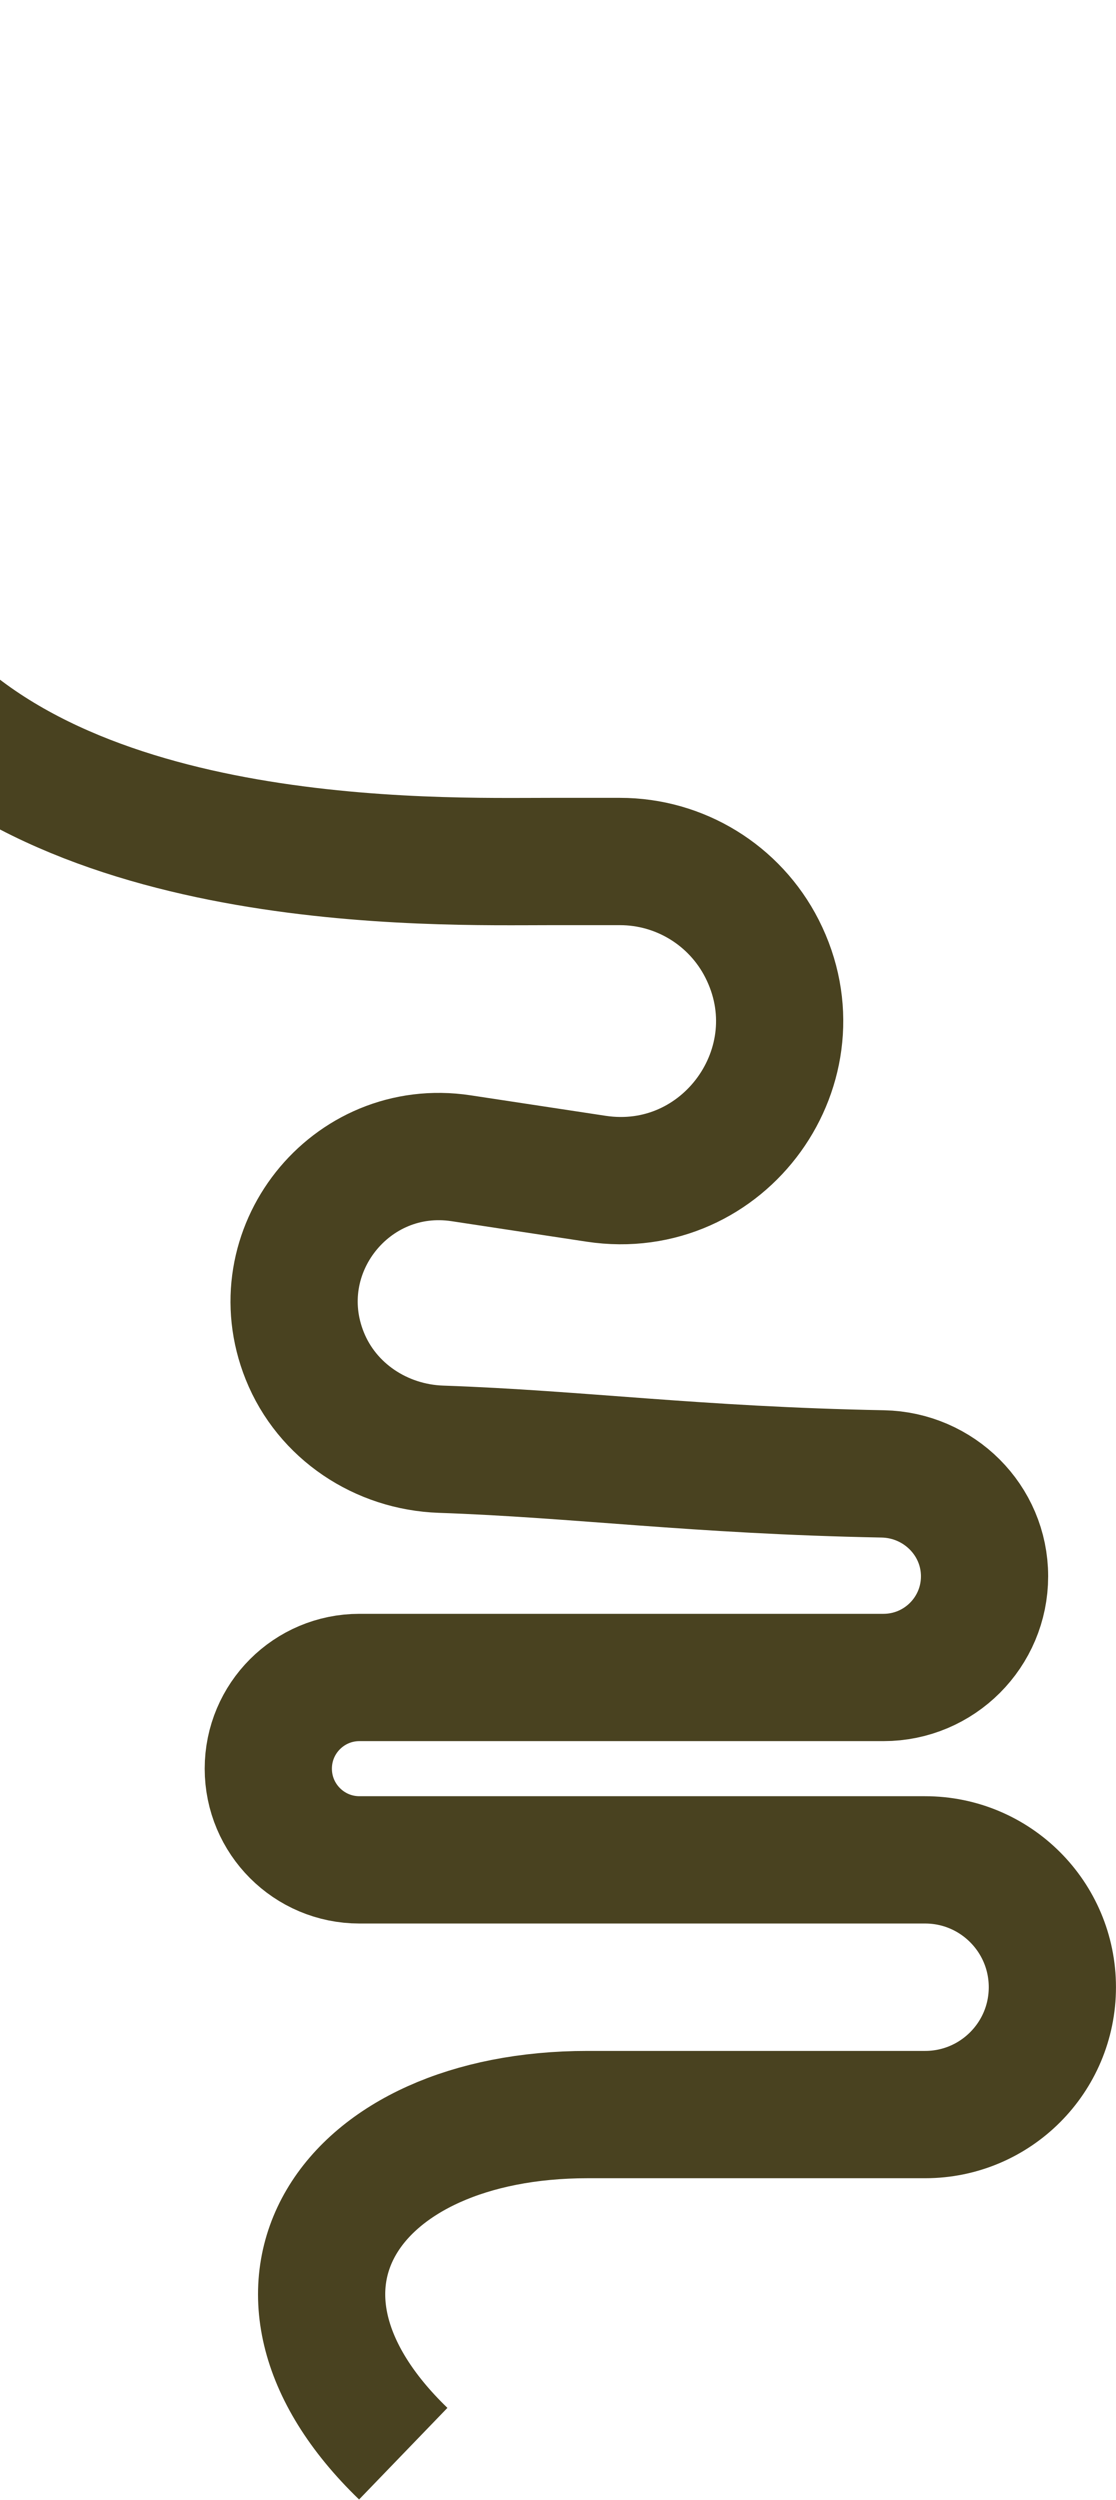<svg width="684" height="1531" viewBox="0 0 684 1531" fill="none" xmlns="http://www.w3.org/2000/svg">
<path d="M247.153 1502.7C141.884 1401.1 213.808 1295.02 360.111 1295.02H566.999C610.074 1295.02 644.994 1260.1 644.994 1217.02C644.994 1173.95 610.074 1139.03 566.999 1139.03H220.293C189.448 1139.03 164.442 1114.02 164.442 1083.18C164.442 1052.33 189.447 1027.33 220.292 1027.33H541.486C575.698 1027.33 603.432 999.591 603.432 965.379C603.432 931.013 575.422 903.314 541.062 902.655C425.971 900.45 355.056 890.473 270.283 887.54C233.609 886.271 200.407 864.36 186.76 830.296C161.195 766.48 214.64 699.038 282.609 709.346L365.319 721.888C443.934 733.81 503.102 651.833 467.025 580.974C450.352 548.228 416.713 527.607 379.966 527.607H337.22C266.627 527.607 27.459 534.871 -70.503 399.786C-166.859 266.915 -70.503 -20.5 -70.503 -20.5" stroke="#494220" stroke-width="77.97"/>
</svg>
